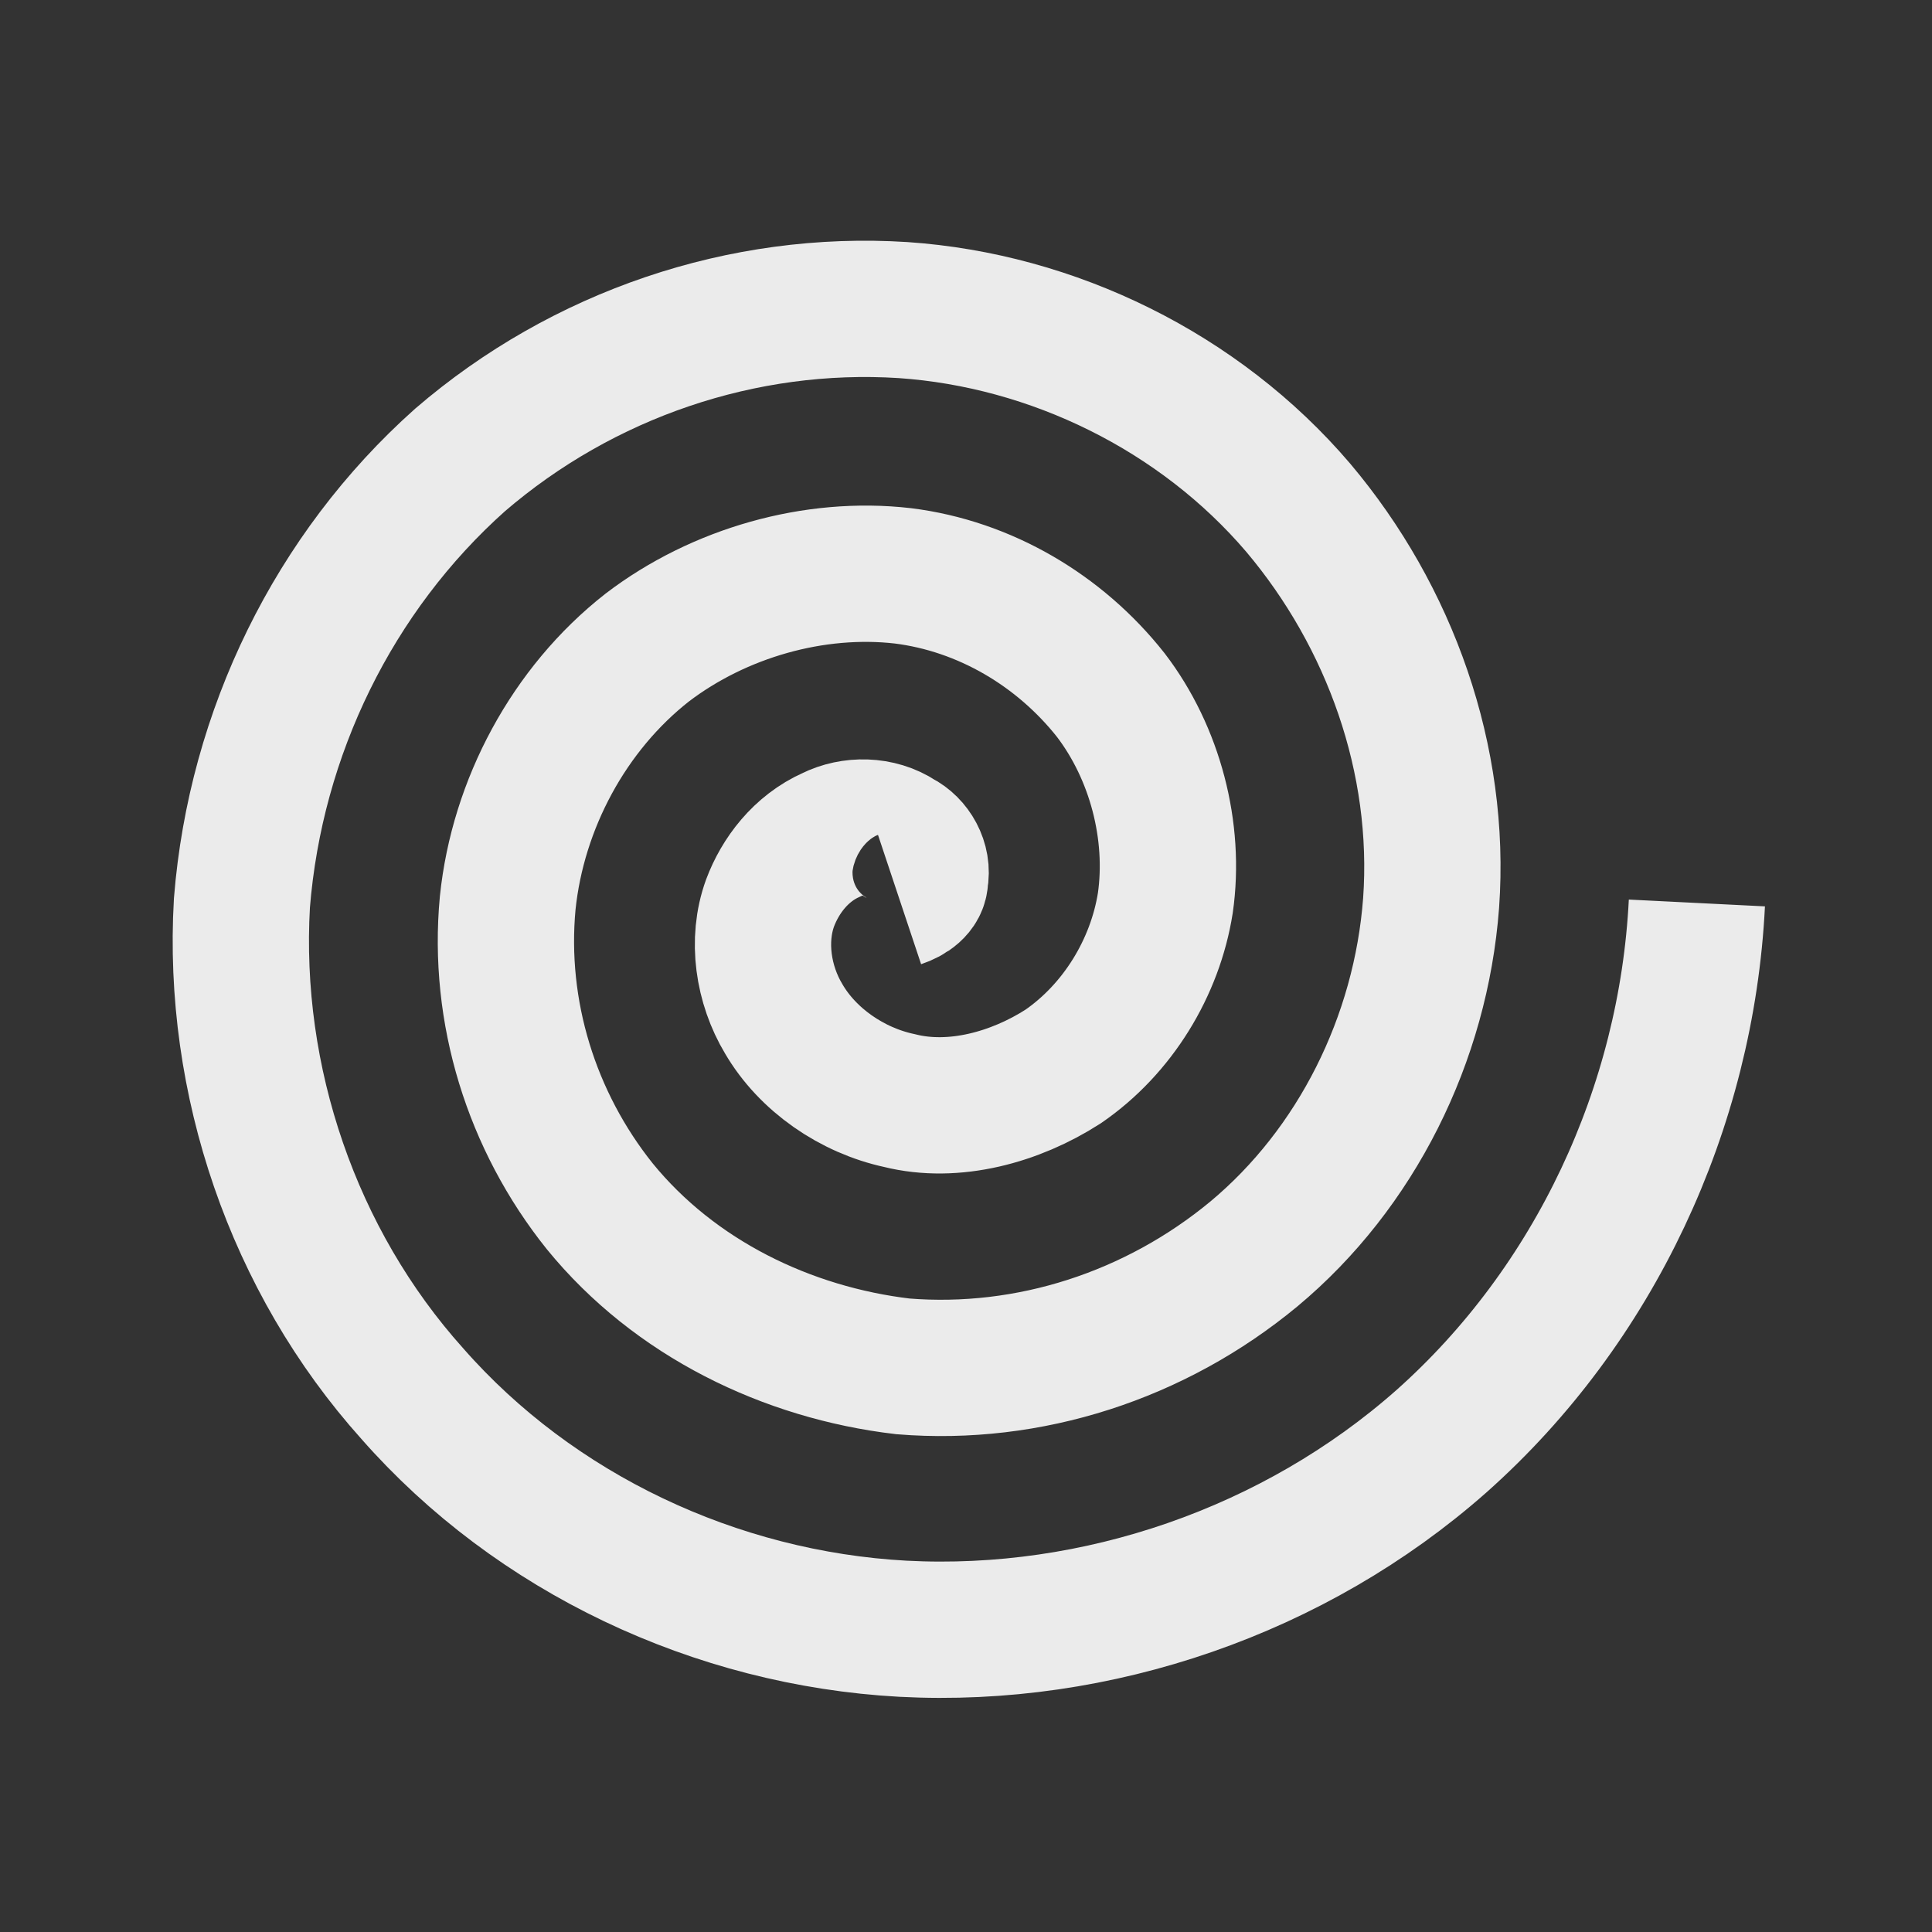 <?xml version="1.0" encoding="utf-8"?>
<!-- Generator: Adobe Illustrator 23.0.3, SVG Export Plug-In . SVG Version: 6.00 Build 0)  -->
<svg version="1.1" id="Calque_1" xmlns="http://www.w3.org/2000/svg" xmlns:xlink="http://www.w3.org/1999/xlink" x="0px" y="0px"
	 viewBox="0 0 56.7 56.7" style="enable-background:new 0 0 56.7 56.7;" xml:space="preserve">
<rect x="0" y="0" width="56.7" height="56.7" fill="#333333" stroke="none"/>
<style type="text/css">
	.st0{fill:none;stroke:#ffffff;stroke-opacity:0.9;stroke-width:4;}
</style>
<path class="st0" d="M26.4,26.4c0.3-0.1,0.6-0.3,0.6-0.6c0.1-0.5-0.2-1-0.6-1.2c-0.6-0.4-1.4-0.4-2-0.1c-0.9,0.4-1.5,1.2-1.8,2
	c-0.4,1.1-0.2,2.4,0.4,3.4c0.7,1.2,2,2.1,3.4,2.4c1.6,0.4,3.4-0.1,4.8-1c1.6-1.1,2.7-2.9,3-4.8c0.3-2.1-0.3-4.4-1.6-6.1
	c-1.5-1.9-3.7-3.2-6.1-3.5c-2.6-0.3-5.4,0.5-7.5,2.1c-2.3,1.8-3.8,4.6-4.1,7.5c-0.3,3.2,0.7,6.4,2.7,8.9c2.2,2.7,5.5,4.3,8.9,4.7
	c3.7,0.3,7.4-0.9,10.3-3.3c3-2.5,4.9-6.3,5.2-10.3c0.3-4.2-1.2-8.4-3.9-11.6c-2.9-3.4-7.2-5.5-11.6-5.8c-4.7-0.3-9.4,1.3-13,4.4
	c-3.7,3.3-6,8-6.4,13c-0.3,5.2,1.5,10.5,5,14.4c3.6,4.1,8.9,6.6,14.4,6.9c5.7,0.3,11.5-1.7,15.8-5.5c4.5-4,7.2-9.8,7.5-15.8"/>
</svg>
